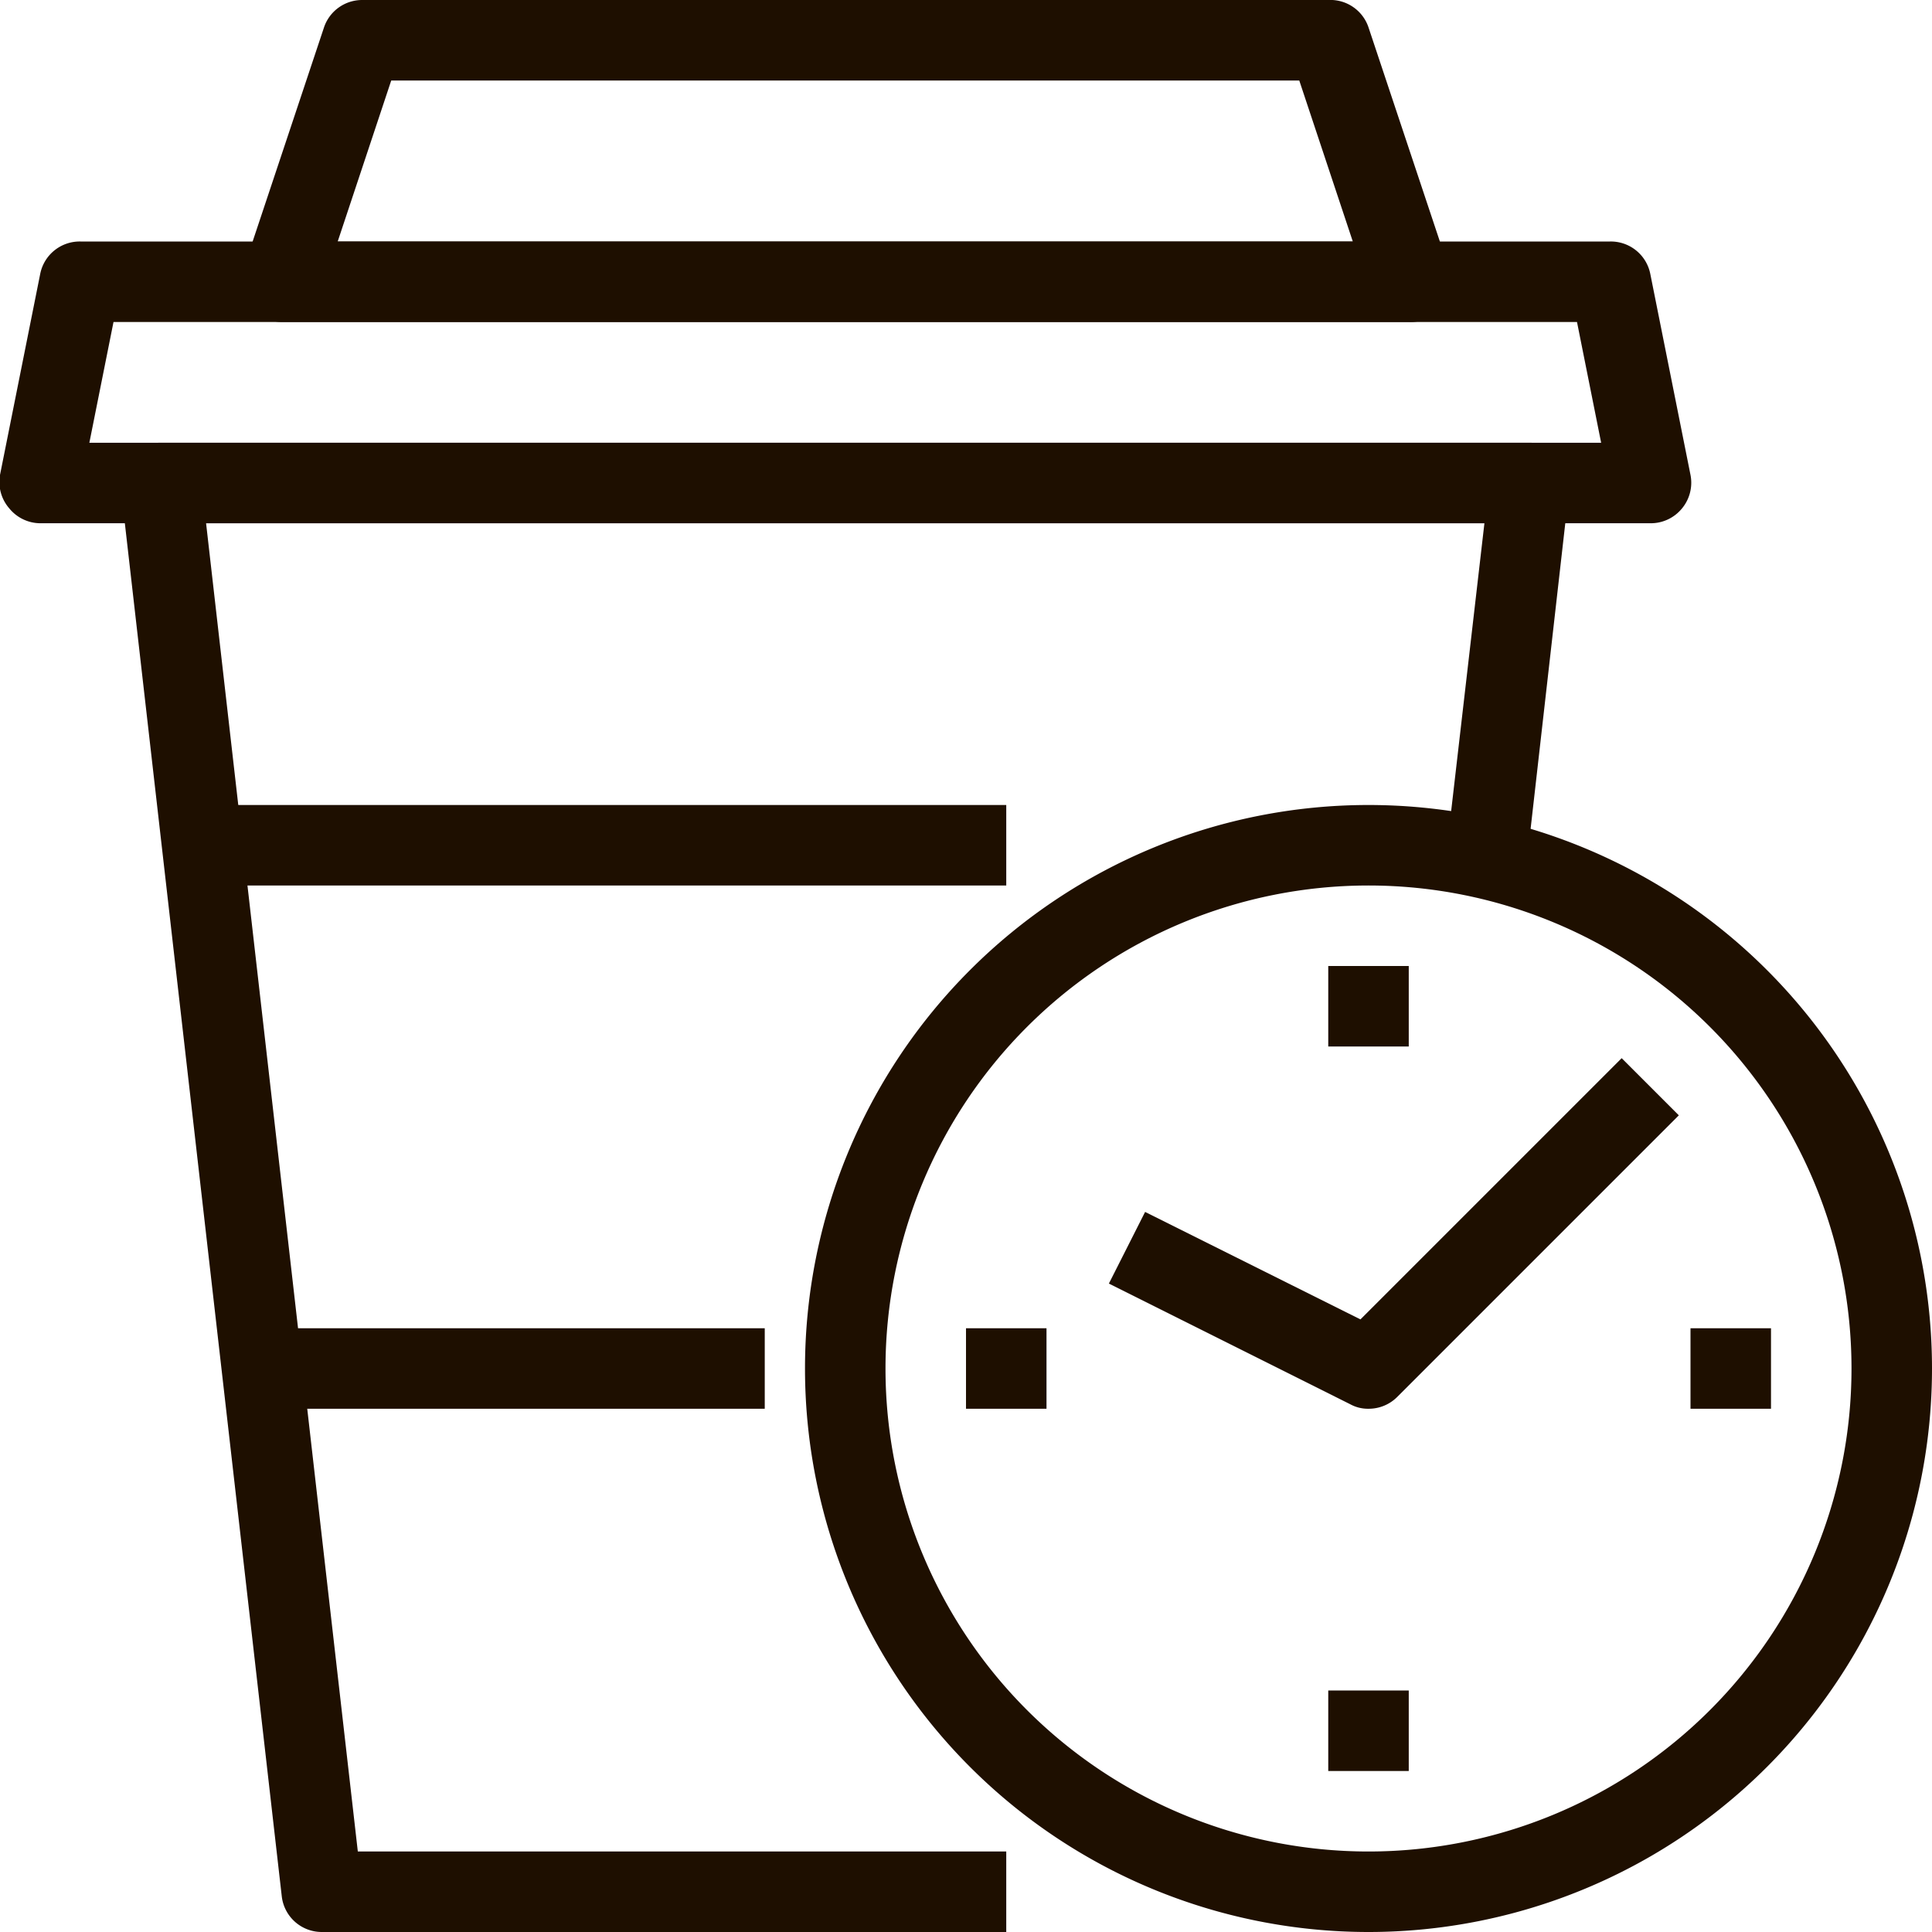 <svg xmlns="http://www.w3.org/2000/svg" viewBox="0 0 48 48"><defs><style>.cls-1{fill:#1e0f00;}</style></defs><title>Asset 201</title><g id="Layer_2" data-name="Layer 2"><g id="_1" data-name="1"><path class="cls-1" d="M25,48H8a1,1,0,0,1-1-.89l-4-35a1,1,0,0,1,.24-.78A1,1,0,0,1,4,11H38a1,1,0,0,1,.75.33,1,1,0,0,1,.24.78l-1.06,9.34-2-.23L36.88,13H5.12L8.89,46H25Z"/><path class="cls-1" d="M41,13H1a1,1,0,0,1-.77-.37A1,1,0,0,1,0,11.8l1-5A1,1,0,0,1,2,6H40a1,1,0,0,1,1,.8l1,5a1,1,0,0,1-.21.83A1,1,0,0,1,41,13ZM2.22,11H39.78l-.6-3H2.82Z"/><path class="cls-1" d="M35,8H7a1,1,0,0,1-.81-.42,1,1,0,0,1-.14-.9l2-6A1,1,0,0,1,9,0H33a1,1,0,0,1,1,.68l2,6a1,1,0,0,1-.14.9A1,1,0,0,1,35,8ZM8.39,6H33.61L32.28,2H9.72Z"/><path class="cls-1" d="M34,48A14,14,0,1,1,48,34,14,14,0,0,1,34,48Zm0-26A12,12,0,1,0,46,34,12,12,0,0,0,34,22Z"/><path class="cls-1" d="M34,35a.91.91,0,0,1-.45-.11l-6-3,.9-1.78,5.35,2.67,6.49-6.49,1.42,1.42-7,7A1,1,0,0,1,34,35Z"/><rect class="cls-1" x="24" y="33" width="2" height="2"/><rect class="cls-1" x="33" y="42" width="2" height="2"/><rect class="cls-1" x="33" y="24" width="2" height="2"/><rect class="cls-1" x="42" y="33" width="2" height="2"/><rect class="cls-1" x="5" y="20" width="20" height="2"/><rect class="cls-1" x="7" y="33" width="12" height="2"/></g></g></svg>